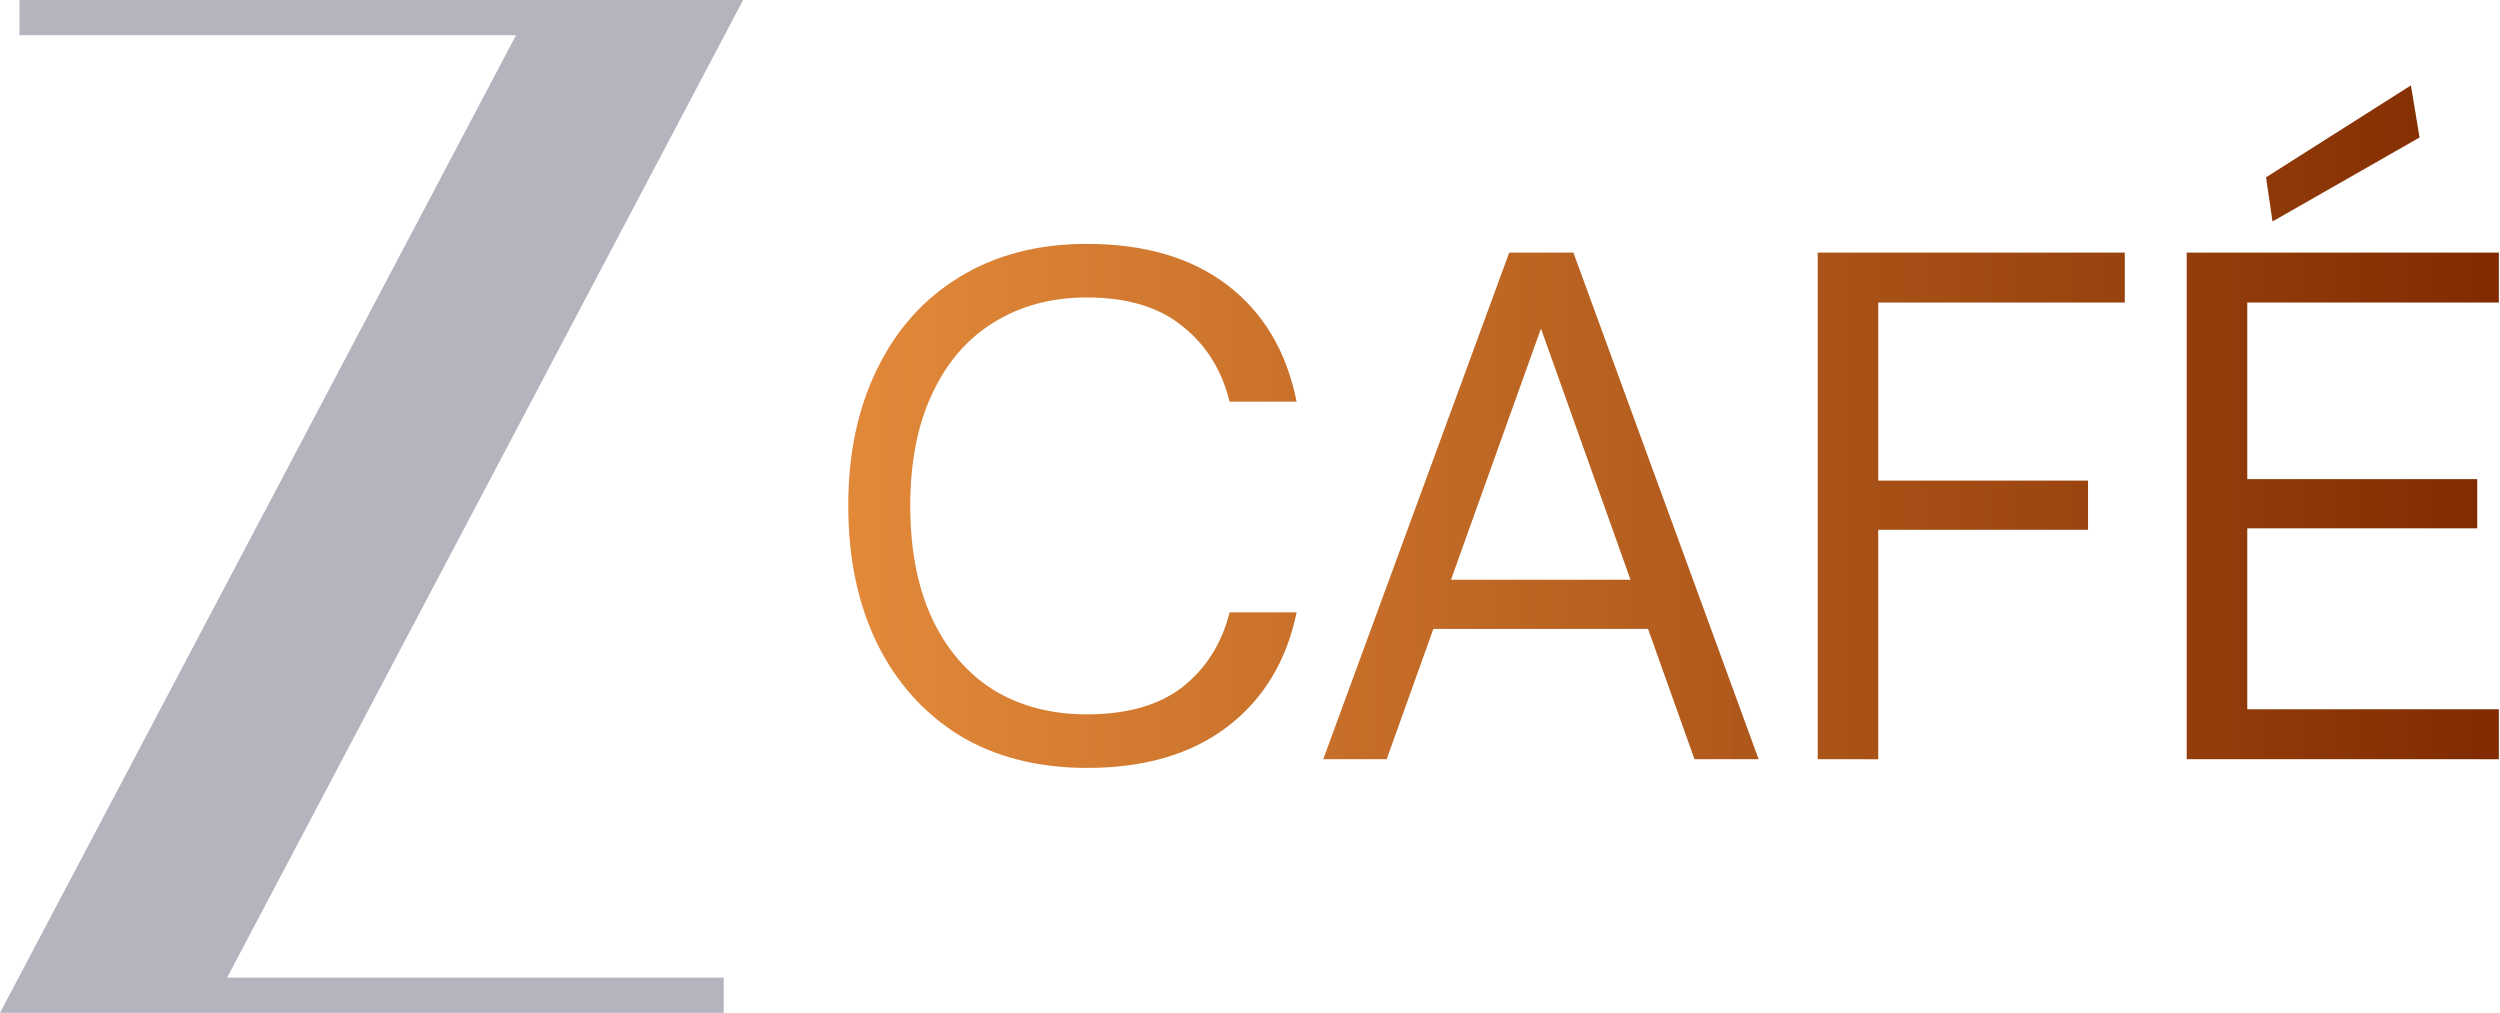 <?xml version="1.0" encoding="UTF-8" standalone="no"?>
<!-- Created with Inkscape (http://www.inkscape.org/) -->

<svg
   width="157.588mm"
   height="63.846mm"
   viewBox="0 0 157.588 63.846"
   version="1.1"
   id="svg1"
   xml:space="preserve"
   sodipodi:docname="Zee Café (2025).svg"
   inkscape:version="1.4.2 (ebf0e940d0, 2025-05-08)"
   xmlns:inkscape="http://www.inkscape.org/namespaces/inkscape"
   xmlns:sodipodi="http://sodipodi.sourceforge.net/DTD/sodipodi-0.dtd"
   xmlns:xlink="http://www.w3.org/1999/xlink"
   xmlns="http://www.w3.org/2000/svg"
   xmlns:svg="http://www.w3.org/2000/svg"><sodipodi:namedview
     id="namedview1"
     pagecolor="#ffffff"
     bordercolor="#000000"
     borderopacity="0.25"
     inkscape:showpageshadow="2"
     inkscape:pageopacity="0.0"
     inkscape:pagecheckerboard="0"
     inkscape:deskcolor="#d1d1d1"
     inkscape:document-units="mm"
     showguides="true"
     inkscape:zoom="0.70851859"
     inkscape:cx="215.94352"
     inkscape:cy="273.10504"
     inkscape:window-width="1920"
     inkscape:window-height="978"
     inkscape:window-x="1920"
     inkscape:window-y="0"
     inkscape:window-maximized="1"
     inkscape:current-layer="layer1"><inkscape:page
       x="0"
       y="0"
       width="157.588"
       height="63.846"
       id="page2"
       margin="0"
       bleed="0" /></sodipodi:namedview><defs
     id="defs1"><linearGradient
       id="linearGradient1"
       inkscape:collect="always"><stop
         style="stop-color:#de7a20;stop-opacity:0.886;"
         offset="0"
         id="stop1" /><stop
         style="stop-color:#802b00;stop-opacity:1;"
         offset="1"
         id="stop2" /></linearGradient><linearGradient
       inkscape:collect="always"
       xlink:href="#linearGradient1"
       id="linearGradient2"
       x1="54.107"
       y1="105.792"
       x2="158.362"
       y2="105.792"
       gradientUnits="userSpaceOnUse" /></defs><g
     inkscape:label="Layer 1"
     inkscape:groupmode="layer"
     id="layer1"
     transform="translate(-0.529,-79.11)"><path
       id="path72"
       d="M 47.373,79.11 H 36.476 1.756 v 1.48 0.74 H 33.058 L 0.529,142.956 h 10.898 34.72 v -1.48 -0.74 H 14.845 Z"
       style="fill:#b4b4bf;fill-opacity:1;fill-rule:nonzero;stroke:none;stroke-width:0.353" /><path
       d="m 69.178,127.26 q -4.644,0 -8.059,-2.049 -3.369,-2.094 -5.191,-5.783 -1.821,-3.734 -1.821,-8.651 0,-4.917 1.821,-8.605 1.821,-3.734 5.191,-5.783 3.415,-2.094 8.059,-2.094 5.464,0 8.879,2.595 3.415,2.595 4.371,7.331 h -4.234 q -0.729,-2.96 -2.96,-4.735 -2.231,-1.821 -6.056,-1.821 -3.369,0 -5.919,1.594 -2.504,1.548 -3.87,4.508 -1.366,2.914 -1.366,7.012 0,4.098 1.366,7.057 1.366,2.914 3.87,4.508 2.55,1.548 5.919,1.548 3.825,0 6.056,-1.73 2.231,-1.776 2.96,-4.69 h 4.234 q -0.956,4.599 -4.371,7.194 -3.415,2.595 -8.879,2.595 z m 14.93,-0.546 11.747,-31.872 h 4.052 l 11.702,31.872 h -4.052 L 97.859,99.622 v 0 l -9.744,27.091 z m 5.373,-8.196 1.093,-3.096 h 14.434 l 1.093,3.096 z m 25.858,8.196 V 94.842 h 19.396 v 3.142 h -15.572 v 11.201 h 13.25 v 3.096 h -13.25 v 14.434 z m 23.308,0 V 94.842 h 19.715 v 3.142 h -15.891 v 11.11 h 14.525 v 3.096 h -14.525 v 11.383 h 15.891 v 3.142 z m 5.418,-33.83 -0.41,-2.777 9.152,-5.783 v 0 l 0.546,3.278 z"
       id="text1"
       style="font-size:45.532px;line-height:1;font-family:'DM Sans';-inkscape-font-specification:'DM Sans';letter-spacing:-1.051px;word-spacing:0px;fill:url(#linearGradient2);stroke-width:4.695;stroke-linecap:round;stroke-linejoin:round;paint-order:stroke fill markers"
       transform="scale(0.998,1.002)"
       aria-label="CAFÉ" /></g></svg>
